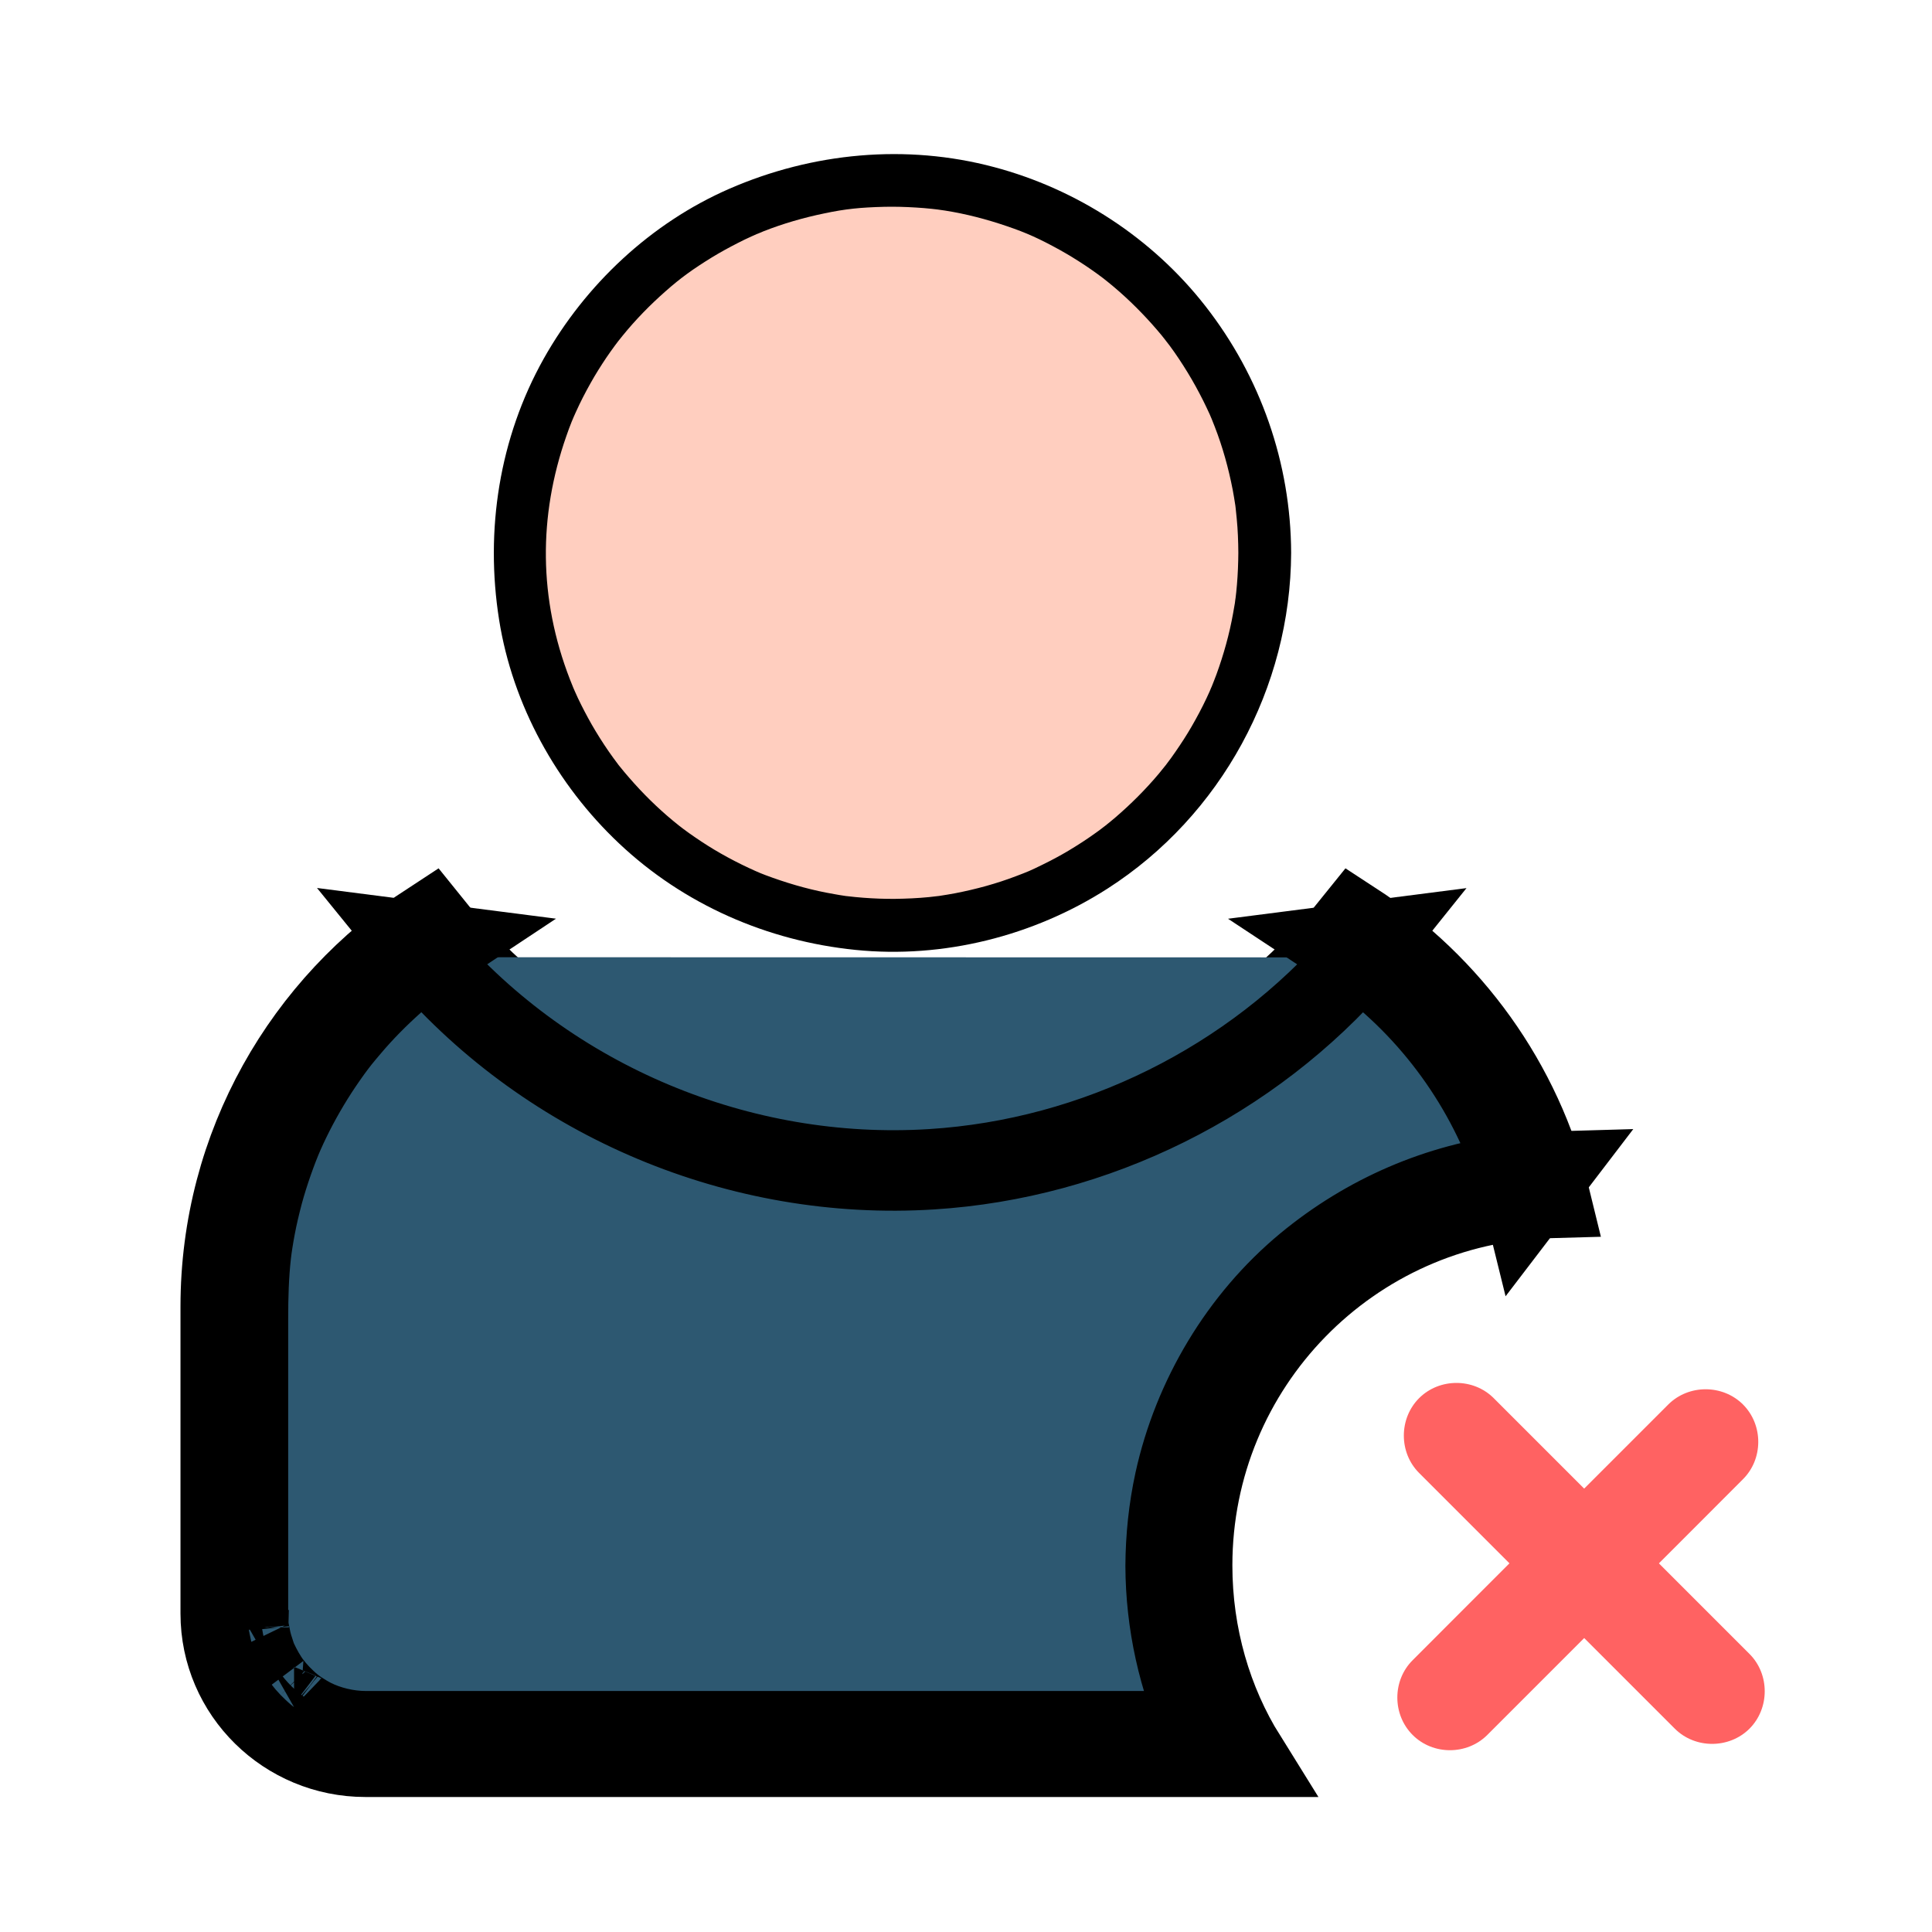 <svg width="24" height="24" viewBox="0 0 24 24" fill="none" xmlns="http://www.w3.org/2000/svg">
<path d="M17.628 18.297L20.096 20.765C20.332 21.001 20.568 21.237 20.805 21.474C21.057 21.726 21.48 21.726 21.733 21.474C21.985 21.221 21.985 20.798 21.733 20.546C20.91 19.723 20.087 18.9 19.265 18.078C19.029 17.842 18.793 17.605 18.556 17.369C18.304 17.116 17.881 17.116 17.628 17.369C17.376 17.622 17.376 18.045 17.628 18.297Z" fill="#FF6262"/>
<path d="M18.476 21.552C19.298 20.729 20.121 19.907 20.944 19.084C21.18 18.848 21.416 18.612 21.652 18.375C21.905 18.123 21.905 17.7 21.652 17.447C21.399 17.195 20.977 17.195 20.724 17.447C19.901 18.27 19.079 19.093 18.256 19.915C18.02 20.151 17.784 20.387 17.548 20.624C17.295 20.876 17.295 21.299 17.548 21.552C17.8 21.805 18.223 21.805 18.476 21.552Z" fill="#FF6262"/>
<path d="M11.084 11.496C13.639 11.496 15.711 9.425 15.711 6.869C15.711 4.314 13.639 2.242 11.084 2.242C8.528 2.242 6.457 4.314 6.457 6.869C6.457 9.425 8.528 11.496 11.084 11.496Z" fill="#FFCEBF"/>
<path d="M15.383 6.867C15.382 6.998 15.377 7.129 15.366 7.26C15.361 7.324 15.354 7.388 15.346 7.452C15.354 7.383 15.34 7.488 15.34 7.493C15.333 7.535 15.326 7.577 15.318 7.619C15.272 7.877 15.201 8.131 15.111 8.378C15.089 8.437 15.066 8.495 15.043 8.552C15.068 8.49 15.028 8.584 15.027 8.588C15.014 8.616 15.001 8.644 14.988 8.673C14.931 8.794 14.868 8.912 14.801 9.028C14.739 9.135 14.672 9.238 14.602 9.339C14.568 9.39 14.531 9.439 14.494 9.488C14.434 9.569 14.533 9.44 14.47 9.519C14.445 9.551 14.419 9.582 14.393 9.614C14.229 9.809 14.047 9.99 13.854 10.156C13.807 10.196 13.759 10.235 13.711 10.273C13.764 10.231 13.684 10.293 13.68 10.296C13.656 10.315 13.631 10.332 13.606 10.35C13.498 10.428 13.386 10.5 13.271 10.569C13.165 10.632 13.056 10.69 12.945 10.744C12.795 10.818 12.764 10.83 12.624 10.883C12.379 10.977 12.124 11.046 11.867 11.096C11.804 11.108 11.741 11.118 11.677 11.128C11.573 11.144 11.742 11.12 11.637 11.133C11.605 11.137 11.573 11.14 11.541 11.144C11.4 11.158 11.258 11.164 11.117 11.166C10.986 11.167 10.854 11.162 10.724 11.152C10.659 11.147 10.595 11.141 10.53 11.133C10.425 11.121 10.595 11.143 10.49 11.128C10.448 11.122 10.406 11.115 10.364 11.107C10.104 11.063 9.85 10.993 9.602 10.905C9.456 10.853 9.421 10.837 9.306 10.784C9.185 10.728 9.066 10.666 8.95 10.6C8.843 10.539 8.739 10.473 8.637 10.403C8.586 10.369 8.537 10.333 8.487 10.296C8.484 10.293 8.404 10.232 8.456 10.273C8.424 10.248 8.392 10.222 8.361 10.196C8.164 10.033 7.982 9.853 7.815 9.66C7.774 9.614 7.736 9.567 7.697 9.519C7.634 9.44 7.734 9.569 7.673 9.488C7.655 9.464 7.637 9.439 7.618 9.414C7.54 9.307 7.467 9.195 7.398 9.081C7.334 8.975 7.276 8.867 7.22 8.756C7.192 8.701 7.166 8.645 7.141 8.588C7.139 8.584 7.099 8.49 7.125 8.552C7.109 8.514 7.094 8.475 7.079 8.437C6.692 7.439 6.686 6.415 7.036 5.415C7.056 5.356 7.078 5.298 7.101 5.24C7.103 5.236 7.143 5.141 7.116 5.203C7.128 5.175 7.141 5.146 7.154 5.118C7.209 4.996 7.27 4.877 7.336 4.76C7.396 4.652 7.462 4.548 7.53 4.446C7.565 4.395 7.6 4.345 7.637 4.295C7.655 4.27 7.673 4.246 7.692 4.222C7.654 4.271 7.729 4.177 7.736 4.168C7.897 3.97 8.076 3.787 8.268 3.618C8.452 3.455 8.604 3.345 8.844 3.197C8.949 3.133 9.057 3.074 9.167 3.018C9.222 2.989 9.278 2.963 9.335 2.937C9.363 2.924 9.391 2.912 9.42 2.899C9.362 2.925 9.475 2.878 9.485 2.873C9.729 2.777 9.982 2.704 10.239 2.651C10.504 2.595 10.685 2.577 10.985 2.569C11.116 2.566 11.248 2.57 11.379 2.578C11.444 2.582 11.508 2.587 11.573 2.594C11.605 2.597 11.637 2.601 11.669 2.605C11.604 2.597 11.729 2.614 11.741 2.616C12.001 2.657 12.257 2.724 12.506 2.809C12.754 2.893 12.911 2.965 13.164 3.104C13.272 3.164 13.377 3.229 13.48 3.297C13.531 3.331 13.581 3.366 13.631 3.402C13.656 3.42 13.68 3.438 13.705 3.457C13.735 3.48 13.737 3.481 13.711 3.462C13.727 3.474 13.743 3.487 13.759 3.5C13.958 3.66 14.142 3.838 14.312 4.028C14.353 4.074 14.393 4.121 14.432 4.168C14.451 4.192 14.47 4.216 14.489 4.24C14.45 4.191 14.524 4.286 14.531 4.295C14.61 4.402 14.684 4.514 14.753 4.627C14.823 4.741 14.887 4.859 14.947 4.978C14.975 5.034 15.001 5.09 15.027 5.146C15.028 5.15 15.069 5.244 15.043 5.182C15.059 5.22 15.074 5.259 15.089 5.298C15.188 5.552 15.261 5.816 15.313 6.084C15.325 6.147 15.335 6.21 15.345 6.274C15.36 6.378 15.337 6.209 15.35 6.314C15.355 6.357 15.359 6.4 15.363 6.442C15.377 6.584 15.382 6.725 15.383 6.867C15.383 7.046 15.531 7.195 15.711 7.195C15.889 7.195 16.039 7.046 16.039 6.867C16.035 5.752 15.658 4.677 14.972 3.8C14.315 2.959 13.381 2.35 12.35 2.076C11.255 1.784 10.094 1.895 9.06 2.345C8.089 2.768 7.271 3.535 6.754 4.456C6.202 5.441 6.024 6.587 6.2 7.699C6.367 8.755 6.914 9.746 7.69 10.477C8.494 11.236 9.531 11.689 10.627 11.8C11.716 11.911 12.84 11.628 13.759 11.038C15.17 10.132 16.033 8.542 16.039 6.867C16.039 6.688 15.889 6.539 15.711 6.539C15.531 6.539 15.383 6.688 15.383 6.867Z" fill="black"/>
<path d="M14.809 19.446C14.809 20.319 15.053 21.143 15.477 21.823H4.54C3.552 21.823 2.742 21.032 2.742 20.044V16.231C2.742 14.229 3.779 12.469 5.341 11.453C6.687 13.135 8.76 14.213 11.082 14.213C13.403 14.213 15.475 13.135 16.821 11.453C18.02 12.233 18.908 13.45 19.255 14.88C16.788 14.945 14.809 16.964 14.809 19.446Z" fill="#2D5871"/>
<path d="M14.809 19.446C14.809 20.319 15.053 21.143 15.477 21.823H4.54C3.552 21.823 2.742 21.032 2.742 20.044V16.231C2.742 14.229 3.779 12.469 5.341 11.453C6.687 13.135 8.76 14.213 11.082 14.213C13.403 14.213 15.475 13.135 16.821 11.453C18.02 12.233 18.908 13.45 19.255 14.88C16.788 14.945 14.809 16.964 14.809 19.446Z" stroke="black"/>
<path d="M18.829 14.586C17.872 14.698 16.973 15.087 16.224 15.706C15.402 16.386 14.822 17.36 14.594 18.4C14.519 18.744 14.482 19.099 14.48 19.452C14.483 20.162 14.637 20.863 14.932 21.506H13.309H8.845H5.146H4.54C4.315 21.506 4.073 21.447 3.884 21.351C3.829 21.323 3.777 21.291 3.725 21.258C3.7 21.242 3.676 21.224 3.653 21.207M18.829 14.586C18.871 14.712 18.907 14.84 18.939 14.97L19.256 14.555C19.112 14.559 18.97 14.569 18.829 14.586ZM18.829 14.586C18.477 13.506 17.792 12.559 16.881 11.893M16.881 11.893C16.94 11.825 16.998 11.756 17.054 11.686L16.657 11.737C16.733 11.787 16.808 11.839 16.881 11.893ZM16.881 11.893C15.547 13.434 13.611 14.397 11.572 14.525C9.196 14.675 6.839 13.688 5.285 11.891M5.285 11.891C5.354 11.842 5.428 11.792 5.511 11.737L5.114 11.686C5.17 11.755 5.227 11.824 5.285 11.891ZM5.285 11.891C5.152 11.987 5.036 12.081 4.898 12.204C4.703 12.378 4.518 12.564 4.349 12.764C4.25 12.88 4.202 12.939 4.124 13.046C4.044 13.157 3.967 13.27 3.894 13.387C3.755 13.611 3.63 13.844 3.523 14.086C3.439 14.277 3.332 14.578 3.265 14.828C3.229 14.965 3.196 15.102 3.17 15.241C3.146 15.368 3.127 15.49 3.117 15.578C3.087 15.845 3.08 16.111 3.08 16.379V19.998V20.043C3.08 20.076 3.08 20.11 3.082 20.143L3.082 20.143C3.084 20.168 3.085 20.192 3.088 20.216M3.088 20.216C3.087 20.215 3.088 20.221 3.09 20.24C3.089 20.232 3.088 20.224 3.088 20.216ZM3.088 20.216C3.088 20.218 3.091 20.238 3.093 20.256C3.095 20.267 3.096 20.278 3.097 20.279C3.111 20.351 3.127 20.423 3.15 20.493L3.15 20.494C3.159 20.523 3.169 20.553 3.18 20.582C3.185 20.596 3.188 20.604 3.19 20.609C3.191 20.612 3.193 20.615 3.194 20.618C3.245 20.727 3.303 20.832 3.375 20.928C3.36 20.908 3.38 20.933 3.399 20.957C3.41 20.972 3.421 20.985 3.424 20.988C3.444 21.011 3.465 21.034 3.486 21.056C3.529 21.099 3.573 21.142 3.62 21.181C3.621 21.182 3.627 21.186 3.634 21.192C3.655 21.208 3.688 21.233 3.653 21.207M3.653 21.207C3.652 21.207 3.651 21.206 3.65 21.205L3.651 21.206C3.652 21.207 3.652 21.207 3.653 21.207Z" fill="#2D5871"/>
<path d="M18.829 14.586C17.872 14.698 16.973 15.087 16.224 15.706C15.402 16.386 14.822 17.36 14.594 18.4C14.519 18.744 14.482 19.099 14.48 19.452C14.483 20.162 14.637 20.863 14.932 21.506H13.309H8.845H5.146H4.54C4.315 21.506 4.073 21.447 3.884 21.351C3.829 21.323 3.777 21.291 3.725 21.258C3.7 21.242 3.676 21.224 3.653 21.207M18.829 14.586C18.871 14.712 18.907 14.84 18.939 14.97L19.256 14.555C19.112 14.559 18.97 14.569 18.829 14.586ZM18.829 14.586C18.477 13.506 17.792 12.559 16.881 11.893M16.881 11.893C16.94 11.825 16.998 11.756 17.054 11.686L16.657 11.737C16.733 11.787 16.808 11.839 16.881 11.893ZM16.881 11.893C15.547 13.434 13.611 14.397 11.572 14.525C9.196 14.675 6.839 13.688 5.285 11.891M5.285 11.891C5.354 11.842 5.428 11.792 5.511 11.737L5.114 11.686C5.17 11.755 5.227 11.824 5.285 11.891ZM5.285 11.891C5.152 11.987 5.036 12.081 4.898 12.204C4.703 12.378 4.518 12.564 4.349 12.764C4.25 12.88 4.202 12.939 4.124 13.046C4.044 13.157 3.967 13.27 3.894 13.387C3.755 13.611 3.63 13.844 3.523 14.086C3.439 14.277 3.332 14.578 3.265 14.828C3.229 14.965 3.196 15.102 3.17 15.241C3.146 15.368 3.127 15.49 3.117 15.578C3.087 15.845 3.08 16.111 3.08 16.379V19.998V20.043C3.08 20.076 3.08 20.11 3.082 20.143L3.082 20.143C3.084 20.168 3.085 20.192 3.088 20.216M3.088 20.216C3.087 20.215 3.088 20.221 3.09 20.24C3.089 20.232 3.088 20.224 3.088 20.216ZM3.088 20.216C3.088 20.218 3.091 20.238 3.093 20.256C3.095 20.267 3.096 20.278 3.097 20.279C3.111 20.351 3.127 20.423 3.15 20.493L3.15 20.494C3.159 20.523 3.169 20.553 3.18 20.582C3.185 20.596 3.188 20.604 3.19 20.609C3.191 20.612 3.193 20.615 3.194 20.618C3.245 20.727 3.303 20.832 3.375 20.928C3.36 20.908 3.38 20.933 3.399 20.957C3.41 20.972 3.421 20.985 3.424 20.988C3.444 21.011 3.465 21.034 3.486 21.056C3.529 21.099 3.573 21.142 3.62 21.181C3.621 21.182 3.627 21.186 3.634 21.192C3.655 21.208 3.688 21.233 3.653 21.207M3.653 21.207C3.652 21.207 3.651 21.206 3.65 21.205L3.651 21.206C3.652 21.207 3.652 21.207 3.653 21.207Z" stroke="black"/>
</svg>
